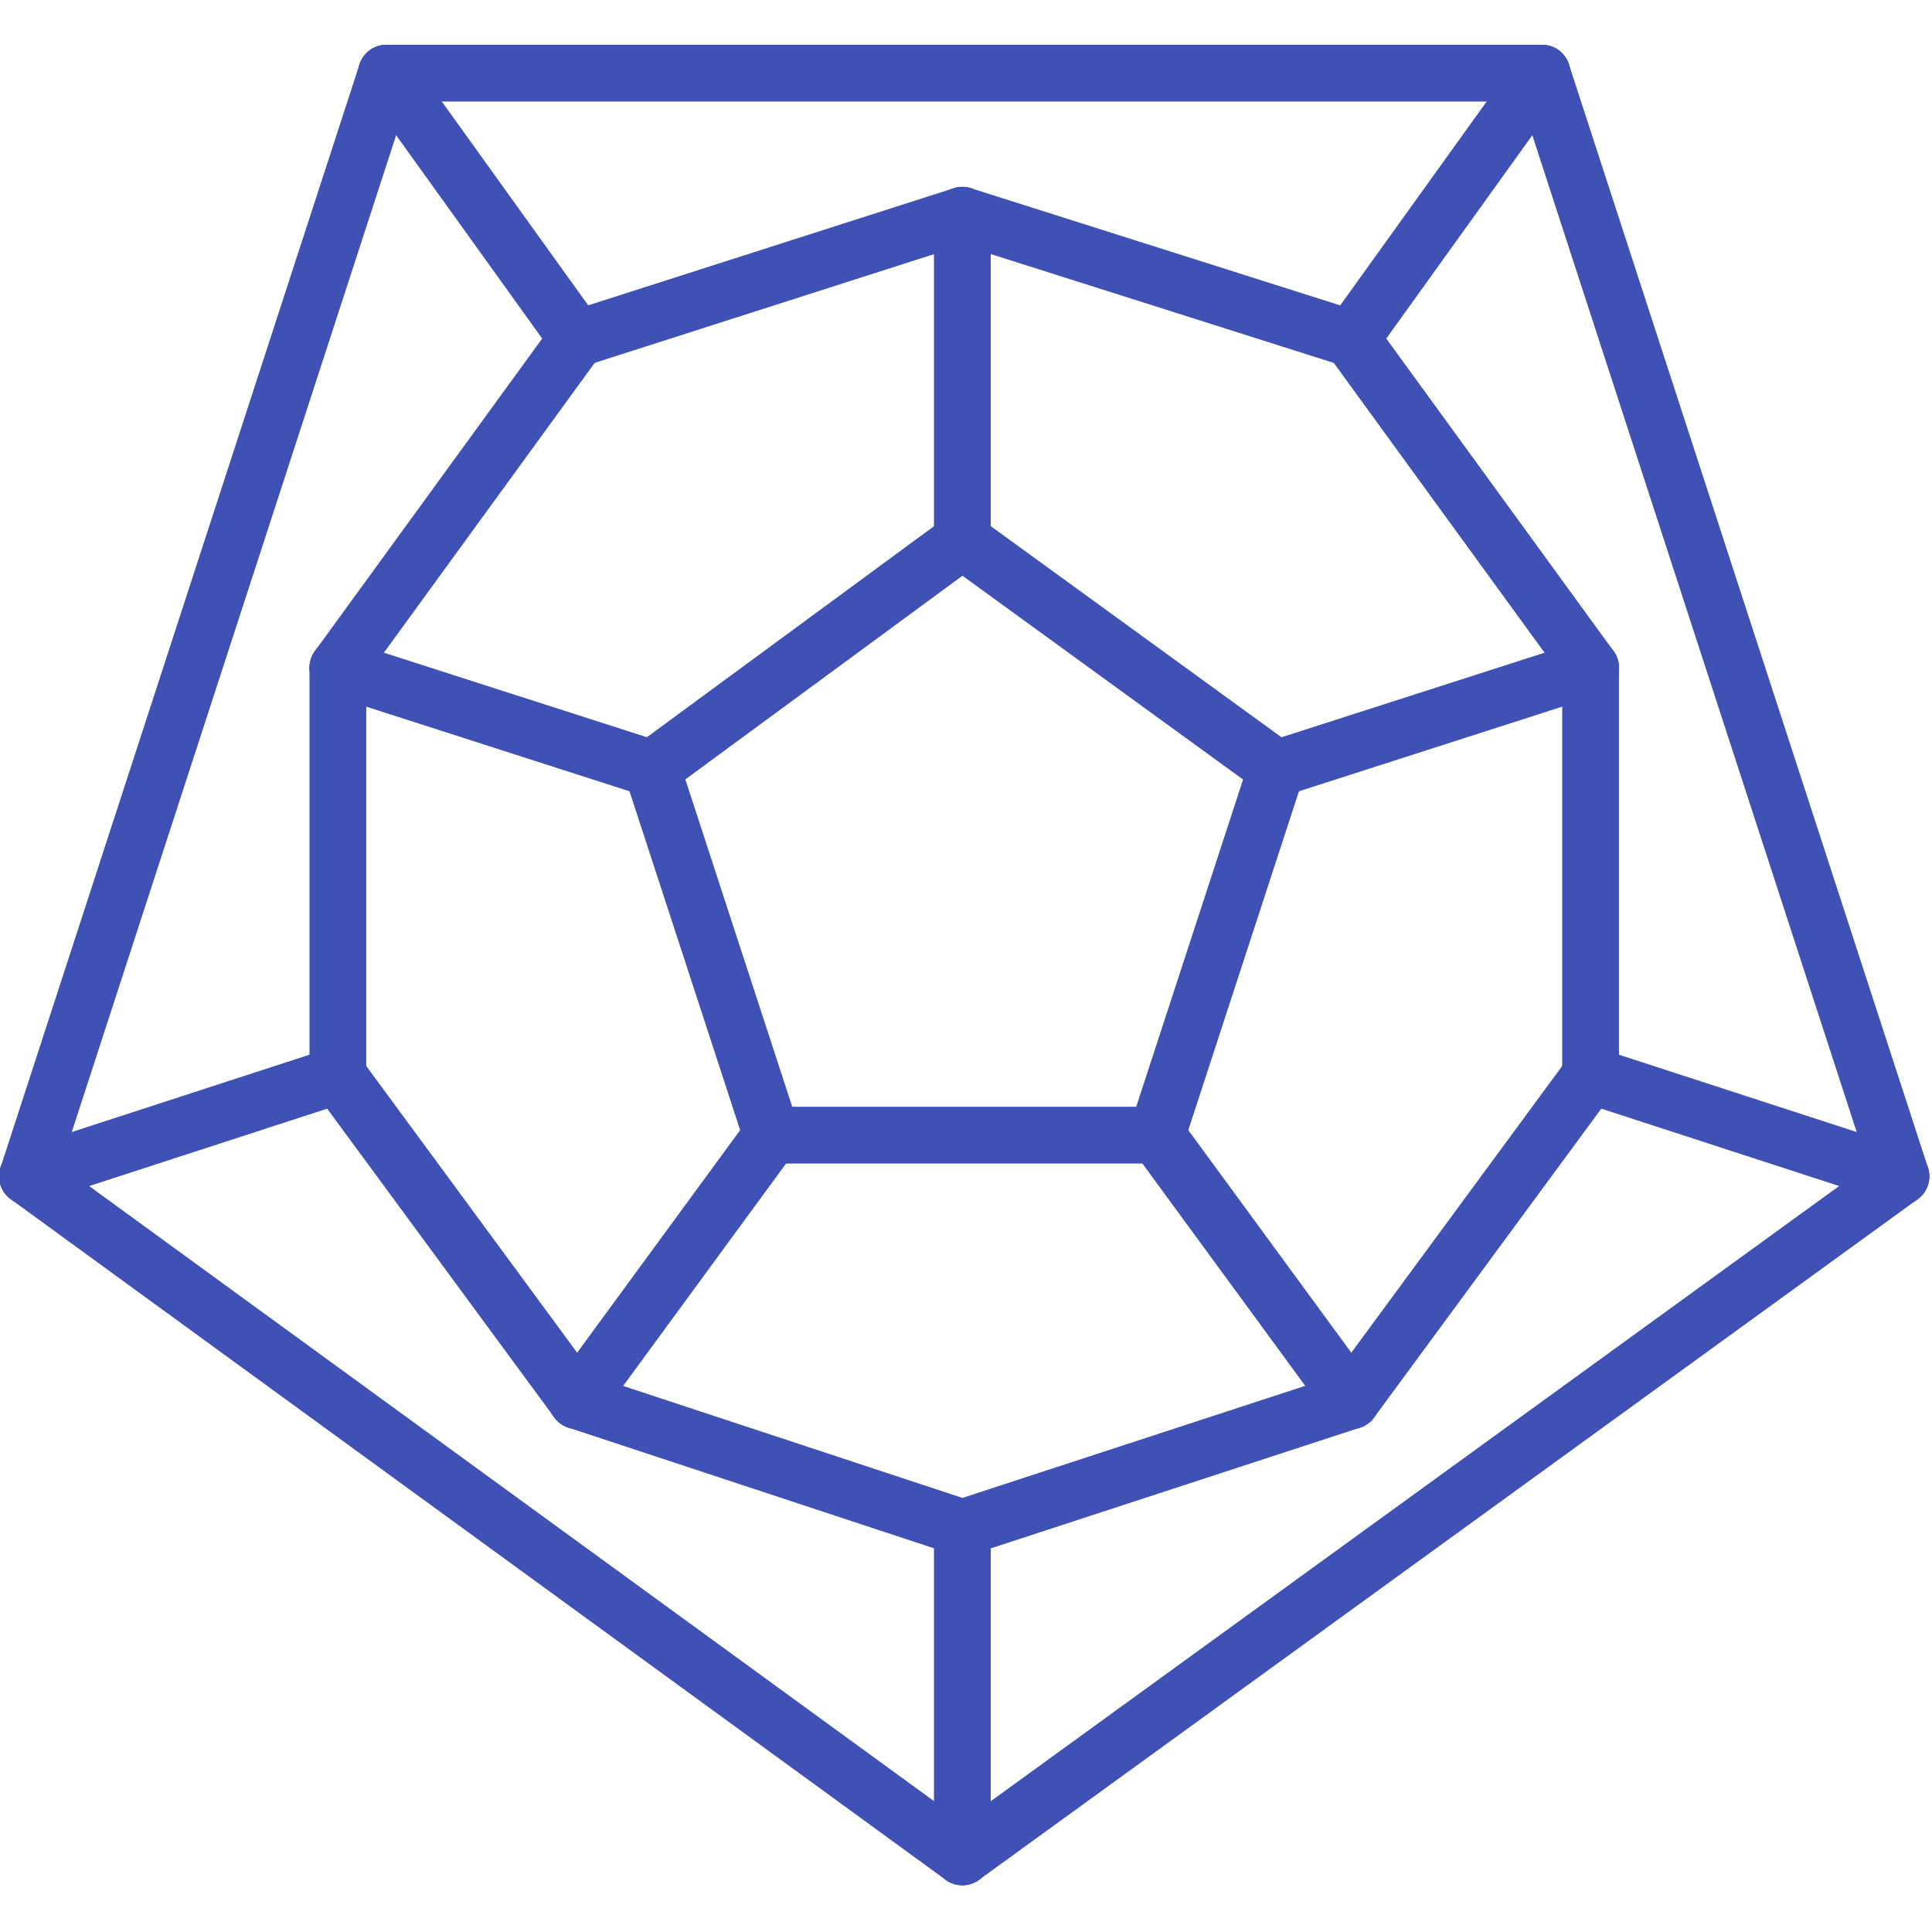 <?xml version="1.0" encoding="UTF-8" standalone="no"?>
<svg
   xmlns:osb="http://www.openswatchbook.org/uri/2009/osb"
   xmlns:dc="http://purl.org/dc/elements/1.1/"
   xmlns:cc="http://creativecommons.org/ns#"
   xmlns:rdf="http://www.w3.org/1999/02/22-rdf-syntax-ns#"
   xmlns:svg="http://www.w3.org/2000/svg"
   xmlns="http://www.w3.org/2000/svg"
   xmlns:xlink="http://www.w3.org/1999/xlink"
   xmlns:sodipodi="http://sodipodi.sourceforge.net/DTD/sodipodi-0.dtd"
   xmlns:inkscape="http://www.inkscape.org/namespaces/inkscape"
   width="200"
   height="200"
   version="1.2"
   id="svg2"
   inkscape:version="0.91 r13725"
   sodipodi:docname="dodecahedron-exposed-down.svg">
  <sodipodi:namedview
     pagecolor="#ffffff"
     bordercolor="#666666"
     borderopacity="1"
     objecttolerance="10"
     gridtolerance="10"
     guidetolerance="10"
     inkscape:pageopacity="0"
     inkscape:pageshadow="2"
     inkscape:window-width="1440"
     inkscape:window-height="851"
     id="namedview132"
     showgrid="false"
     fit-margin-top="5"
     fit-margin-left="5"
     fit-margin-right="0"
     fit-margin-bottom="1"
     inkscape:zoom="0.89045024"
     inkscape:cx="55.759597"
     inkscape:cy="269.34043"
     inkscape:window-x="0"
     inkscape:window-y="1"
     inkscape:window-maximized="1"
     inkscape:current-layer="svg2" />
  <title
     id="title4">Qt Svg Document</title>
  <desc
     id="desc6">Generated with Qt</desc>
  <defs
     id="defs8">
    <linearGradient
       id="linearGradient4444"
       osb:paint="solid">
      <stop
         style="stop-color:#002fa7;stop-opacity:1;"
         offset="0"
         id="stop4446" />
    </linearGradient>
    <linearGradient
       inkscape:collect="always"
       xlink:href="#linearGradient4444"
       id="linearGradient4448"
       x1="1481.61"
       y1="393.595"
       x2="3401.61"
       y2="393.595"
       gradientUnits="userSpaceOnUse" />
    <linearGradient
       inkscape:collect="always"
       xlink:href="#linearGradient4444"
       id="linearGradient4452"
       gradientUnits="userSpaceOnUse"
       x1="1481.61"
       y1="393.595"
       x2="3401.61"
       y2="393.595"
       gradientTransform="translate(-1761.612,2283.452)" />
    <clipPath
       id="clipPath8097"
       clipPathUnits="userSpaceOnUse">
      <rect
         mask="none"
         clip-path="none"
         rx="40.909"
         ry="40.909"
         y="-1034.278"
         x="1762.159"
         height="436.364"
         width="600"
         id="rect8099"
         style="display:inline;opacity:1;fill:#757575;fill-opacity:1;fill-rule:nonzero;stroke:none;stroke-width:3.5;stroke-linecap:round;stroke-linejoin:round;stroke-miterlimit:4;stroke-dasharray:none;stroke-dashoffset:263;stroke-opacity:1" />
    </clipPath>
    <inkscape:path-effect
       is_visible="true"
       id="path-effect4886"
       effect="spiro" />
    <inkscape:path-effect
       effect="spiro"
       id="path-effect4882"
       is_visible="true" />
    <inkscape:path-effect
       effect="spiro"
       id="path-effect4878"
       is_visible="true" />
    <clipPath
       clipPathUnits="userSpaceOnUse"
       id="clipPath8097-1">
      <rect
         style="display:inline;opacity:1;fill:#757575;fill-opacity:1;fill-rule:nonzero;stroke:none;stroke-width:3.5;stroke-linecap:round;stroke-linejoin:round;stroke-miterlimit:4;stroke-dasharray:none;stroke-dashoffset:263;stroke-opacity:1"
         id="rect8099-33"
         width="600"
         height="436.364"
         x="1762.159"
         y="-1034.278"
         ry="40.909"
         rx="40.909"
         clip-path="none"
         mask="none" />
    </clipPath>
    <clipPath
       id="clipPath8097-5"
       clipPathUnits="userSpaceOnUse">
      <rect
         mask="none"
         clip-path="none"
         rx="40.909"
         ry="40.909"
         y="-1034.278"
         x="1762.159"
         height="436.364"
         width="600"
         id="rect8099-3"
         style="display:inline;opacity:1;fill:#757575;fill-opacity:1;fill-rule:nonzero;stroke:none;stroke-width:3.5;stroke-linecap:round;stroke-linejoin:round;stroke-miterlimit:4;stroke-dasharray:none;stroke-dashoffset:263;stroke-opacity:1" />
    </clipPath>
  </defs>
  <g
     id="g4268"
     transform="matrix(0.98,0,0,0.98,1.998,1.998)">
    <g
       transform="matrix(0.395,0,0,0.395,-259.833,-97.01)"
       font-size="9"
       font-weight="400"
       font-style="normal"
       id="g12"
       style="font-style:normal;font-weight:400;font-size:9px;font-family:'DejaVu Sans';fill:none;stroke:#3f51b5;stroke-width:15.182;stroke-linecap:round;stroke-linejoin:round;stroke-miterlimit:4;stroke-dasharray:none;stroke-opacity:1">
      <polyline
         vector-effect="none"
         points="910,298 910,385 "
         id="polyline14"
         style="fill:none;stroke:#3f51b5;stroke-width:15.182;stroke-linecap:round;stroke-linejoin:round;stroke-miterlimit:4;stroke-dasharray:none;stroke-opacity:1" />
    </g>
    <g
       transform="matrix(0.395,0,0,0.395,-259.833,-97.01)"
       font-size="9"
       font-weight="400"
       font-style="normal"
       id="g16"
       style="font-style:normal;font-weight:400;font-size:9px;font-family:'DejaVu Sans';fill:none;stroke:#3f51b5;stroke-width:15.182;stroke-linecap:round;stroke-linejoin:round;stroke-miterlimit:4;stroke-dasharray:none;stroke-opacity:1">
      <polyline
         vector-effect="none"
         points="827,446 743,419 "
         id="polyline18"
         style="fill:none;stroke:#3f51b5;stroke-width:15.182;stroke-linecap:round;stroke-linejoin:round;stroke-miterlimit:4;stroke-dasharray:none;stroke-opacity:1" />
    </g>
    <g
       transform="matrix(0.395,0,0,0.395,-259.833,-97.01)"
       font-size="9"
       font-weight="400"
       font-style="normal"
       id="g20"
       style="font-style:normal;font-weight:400;font-size:9px;font-family:'DejaVu Sans';fill:none;stroke:#3f51b5;stroke-width:15.182;stroke-linecap:round;stroke-linejoin:round;stroke-miterlimit:4;stroke-dasharray:none;stroke-opacity:1">
      <polyline
         vector-effect="none"
         points="1161,555 1078,528 "
         id="polyline22"
         style="fill:none;stroke:#3f51b5;stroke-width:15.182;stroke-linecap:round;stroke-linejoin:round;stroke-miterlimit:4;stroke-dasharray:none;stroke-opacity:1" />
    </g>
    <g
       transform="matrix(0.395,0,0,0.395,-259.833,-97.01)"
       font-size="9"
       font-weight="400"
       font-style="normal"
       id="g24"
       style="font-style:normal;font-weight:400;font-size:9px;font-family:'DejaVu Sans';fill:none;stroke:#3f51b5;stroke-width:15.182;stroke-linecap:round;stroke-linejoin:round;stroke-miterlimit:4;stroke-dasharray:none;stroke-opacity:1">
      <polyline
         vector-effect="none"
         points="827,446 859,544 "
         id="polyline26"
         style="fill:none;stroke:#3f51b5;stroke-width:15.182;stroke-linecap:round;stroke-linejoin:round;stroke-miterlimit:4;stroke-dasharray:none;stroke-opacity:1" />
    </g>
    <g
       transform="matrix(0.395,0,0,0.395,-259.833,-97.01)"
       font-size="9"
       font-weight="400"
       font-style="normal"
       id="g28"
       style="font-style:normal;font-weight:400;font-size:9px;font-family:'DejaVu Sans';fill:none;stroke:#3f51b5;stroke-width:15.182;stroke-linecap:round;stroke-linejoin:round;stroke-miterlimit:4;stroke-dasharray:none;stroke-opacity:1">
      <polyline
         vector-effect="none"
         points="660,555 910,737 "
         id="polyline30"
         style="fill:none;stroke:#3f51b5;stroke-width:15.182;stroke-linecap:round;stroke-linejoin:round;stroke-miterlimit:4;stroke-dasharray:none;stroke-opacity:1" />
    </g>
    <g
       transform="matrix(0.395,0,0,0.395,-259.833,-97.01)"
       font-size="9"
       font-weight="400"
       font-style="normal"
       id="g32"
       style="font-style:normal;font-weight:400;font-size:9px;font-family:'DejaVu Sans';fill:none;stroke:#3f51b5;stroke-width:15.182;stroke-linecap:round;stroke-linejoin:round;stroke-miterlimit:4;stroke-dasharray:none;stroke-opacity:1">
      <polyline
         vector-effect="none"
         points="910,385 827,446 "
         id="polyline34"
         style="fill:none;stroke:#3f51b5;stroke-width:15.182;stroke-linecap:round;stroke-linejoin:round;stroke-miterlimit:4;stroke-dasharray:none;stroke-opacity:1" />
    </g>
    <g
       transform="matrix(0.395,0,0,0.395,-259.833,-97.01)"
       font-size="9"
       font-weight="400"
       font-style="normal"
       id="g36"
       style="font-style:normal;font-weight:400;font-size:9px;font-family:'DejaVu Sans';fill:none;stroke:#3f51b5;stroke-width:15.182;stroke-linecap:round;stroke-linejoin:round;stroke-miterlimit:4;stroke-dasharray:none;stroke-opacity:1">
      <polyline
         vector-effect="none"
         points="962,544 994,446 "
         id="polyline38"
         style="fill:none;stroke:#3f51b5;stroke-width:15.182;stroke-linecap:round;stroke-linejoin:round;stroke-miterlimit:4;stroke-dasharray:none;stroke-opacity:1" />
    </g>
    <g
       transform="matrix(0.395,0,0,0.395,-259.833,-97.01)"
       font-size="9"
       font-weight="400"
       font-style="normal"
       id="g40"
       style="font-style:normal;font-weight:400;font-size:9px;font-family:'DejaVu Sans';fill:none;stroke:#3f51b5;stroke-width:15.182;stroke-linecap:round;stroke-linejoin:round;stroke-miterlimit:4;stroke-dasharray:none;stroke-opacity:1">
      <polyline
         vector-effect="none"
         points="1078,419 1014,331 "
         id="polyline42"
         style="fill:none;stroke:#3f51b5;stroke-width:15.182;stroke-linecap:round;stroke-linejoin:round;stroke-miterlimit:4;stroke-dasharray:none;stroke-opacity:1" />
    </g>
    <g
       transform="matrix(0.395,0,0,0.395,-259.833,-97.01)"
       font-size="9"
       font-weight="400"
       font-style="normal"
       id="g44"
       style="font-style:normal;font-weight:400;font-size:9px;font-family:'DejaVu Sans';fill:none;stroke:#3f51b5;stroke-width:15.182;stroke-linecap:round;stroke-linejoin:round;stroke-miterlimit:4;stroke-dasharray:none;stroke-opacity:1">
      <polyline
         vector-effect="none"
         points="756,260 807,331 "
         id="polyline46"
         style="fill:none;stroke:#3f51b5;stroke-width:15.182;stroke-linecap:round;stroke-linejoin:round;stroke-miterlimit:4;stroke-dasharray:none;stroke-opacity:1" />
    </g>
    <g
       transform="matrix(0.395,0,0,0.395,-259.833,-97.01)"
       font-size="9"
       font-weight="400"
       font-style="normal"
       id="g48"
       style="font-style:normal;font-weight:400;font-size:9px;font-family:'DejaVu Sans';fill:none;stroke:#3f51b5;stroke-width:15.182;stroke-linecap:round;stroke-linejoin:round;stroke-miterlimit:4;stroke-dasharray:none;stroke-opacity:1">
      <polyline
         vector-effect="none"
         points="660,555 743,528 "
         id="polyline50"
         style="fill:none;stroke:#3f51b5;stroke-width:15.182;stroke-linecap:round;stroke-linejoin:round;stroke-miterlimit:4;stroke-dasharray:none;stroke-opacity:1" />
    </g>
    <g
       transform="matrix(0.395,0,0,0.395,-259.833,-97.01)"
       font-size="9"
       font-weight="400"
       font-style="normal"
       id="g52"
       style="font-style:normal;font-weight:400;font-size:9px;font-family:'DejaVu Sans';fill:none;stroke:#3f51b5;stroke-width:15.182;stroke-linecap:round;stroke-linejoin:round;stroke-miterlimit:4;stroke-dasharray:none;stroke-opacity:1">
      <polyline
         vector-effect="none"
         points="1065,260 1014,331 "
         id="polyline54"
         style="fill:none;stroke:#3f51b5;stroke-width:15.182;stroke-linecap:round;stroke-linejoin:round;stroke-miterlimit:4;stroke-dasharray:none;stroke-opacity:1" />
    </g>
    <g
       transform="matrix(0.395,0,0,0.395,-259.833,-97.01)"
       font-size="9"
       font-weight="400"
       font-style="normal"
       id="g56"
       style="font-style:normal;font-weight:400;font-size:9px;font-family:'DejaVu Sans';fill:none;stroke:#3f51b5;stroke-width:15.182;stroke-linecap:round;stroke-linejoin:round;stroke-miterlimit:4;stroke-dasharray:none;stroke-opacity:1">
      <polyline
         vector-effect="none"
         points="910,649 1014,615 "
         id="polyline58"
         style="fill:none;stroke:#3f51b5;stroke-width:15.182;stroke-linecap:round;stroke-linejoin:round;stroke-miterlimit:4;stroke-dasharray:none;stroke-opacity:1" />
    </g>
    <g
       transform="matrix(0.395,0,0,0.395,-259.833,-97.01)"
       font-size="9"
       font-weight="400"
       font-style="normal"
       id="g60"
       style="font-style:normal;font-weight:400;font-size:9px;font-family:'DejaVu Sans';fill:none;stroke:#3f51b5;stroke-width:15.182;stroke-linecap:round;stroke-linejoin:round;stroke-miterlimit:4;stroke-dasharray:none;stroke-opacity:1">
      <polyline
         vector-effect="none"
         points="910,737 910,649 "
         id="polyline62"
         style="fill:none;stroke:#3f51b5;stroke-width:15.182;stroke-linecap:round;stroke-linejoin:round;stroke-miterlimit:4;stroke-dasharray:none;stroke-opacity:1" />
    </g>
    <g
       transform="matrix(0.395,0,0,0.395,-259.833,-97.01)"
       font-size="9"
       font-weight="400"
       font-style="normal"
       id="g64"
       style="font-style:normal;font-weight:400;font-size:9px;font-family:'DejaVu Sans';fill:none;stroke:#3f51b5;stroke-width:15.182;stroke-linecap:round;stroke-linejoin:round;stroke-miterlimit:4;stroke-dasharray:none;stroke-opacity:1">
      <polyline
         vector-effect="none"
         points="1014,331 910,298 "
         id="polyline66"
         style="fill:none;stroke:#3f51b5;stroke-width:15.182;stroke-linecap:round;stroke-linejoin:round;stroke-miterlimit:4;stroke-dasharray:none;stroke-opacity:1" />
    </g>
    <g
       transform="matrix(0.395,0,0,0.395,-259.833,-97.01)"
       font-size="9"
       font-weight="400"
       font-style="normal"
       id="g68"
       style="font-style:normal;font-weight:400;font-size:9px;font-family:'DejaVu Sans';fill:none;stroke:#3f51b5;stroke-width:15.182;stroke-linecap:round;stroke-linejoin:round;stroke-miterlimit:4;stroke-dasharray:none;stroke-opacity:1">
      <polyline
         vector-effect="none"
         points="1014,615 962,544 "
         id="polyline70"
         style="fill:none;stroke:#3f51b5;stroke-width:15.182;stroke-linecap:round;stroke-linejoin:round;stroke-miterlimit:4;stroke-dasharray:none;stroke-opacity:1" />
    </g>
    <g
       transform="matrix(0.395,0,0,0.395,-259.833,-97.01)"
       font-size="9"
       font-weight="400"
       font-style="normal"
       id="g72"
       style="font-style:normal;font-weight:400;font-size:9px;font-family:'DejaVu Sans';fill:none;stroke:#3f51b5;stroke-width:15.182;stroke-linecap:round;stroke-linejoin:round;stroke-miterlimit:4;stroke-dasharray:none;stroke-opacity:1">
      <polyline
         vector-effect="none"
         points="807,331 743,419 "
         id="polyline74"
         style="fill:none;stroke:#3f51b5;stroke-width:15.182;stroke-linecap:round;stroke-linejoin:round;stroke-miterlimit:4;stroke-dasharray:none;stroke-opacity:1" />
    </g>
    <g
       transform="matrix(0.395,0,0,0.395,-259.833,-97.01)"
       font-size="9"
       font-weight="400"
       font-style="normal"
       id="g76"
       style="font-style:normal;font-weight:400;font-size:9px;font-family:'DejaVu Sans';fill:none;stroke:#3f51b5;stroke-width:15.182;stroke-linecap:round;stroke-linejoin:round;stroke-miterlimit:4;stroke-dasharray:none;stroke-opacity:1">
      <polyline
         vector-effect="none"
         points="1014,615 1078,528 "
         id="polyline78"
         style="fill:none;stroke:#3f51b5;stroke-width:15.182;stroke-linecap:round;stroke-linejoin:round;stroke-miterlimit:4;stroke-dasharray:none;stroke-opacity:1" />
    </g>
    <g
       transform="matrix(0.395,0,0,0.395,-259.833,-97.01)"
       font-size="9"
       font-weight="400"
       font-style="normal"
       id="g80"
       style="font-style:normal;font-weight:400;font-size:9px;font-family:'DejaVu Sans';fill:none;stroke:#3f51b5;stroke-width:15.182;stroke-linecap:round;stroke-linejoin:round;stroke-miterlimit:4;stroke-dasharray:none;stroke-opacity:1">
      <polyline
         vector-effect="none"
         points="743,419 743,528 "
         id="polyline82"
         style="fill:none;stroke:#3f51b5;stroke-width:15.182;stroke-linecap:round;stroke-linejoin:round;stroke-miterlimit:4;stroke-dasharray:none;stroke-opacity:1" />
    </g>
    <g
       transform="matrix(0.395,0,0,0.395,-259.833,-97.01)"
       font-size="9"
       font-weight="400"
       font-style="normal"
       id="g84"
       style="font-style:normal;font-weight:400;font-size:9px;font-family:'DejaVu Sans';fill:none;stroke:#3f51b5;stroke-width:15.182;stroke-linecap:round;stroke-linejoin:round;stroke-miterlimit:4;stroke-dasharray:none;stroke-opacity:1">
      <polyline
         vector-effect="none"
         points="859,544 962,544 "
         id="polyline86"
         style="fill:none;stroke:#3f51b5;stroke-width:15.182;stroke-linecap:round;stroke-linejoin:round;stroke-miterlimit:4;stroke-dasharray:none;stroke-opacity:1" />
    </g>
    <g
       transform="matrix(0.395,0,0,0.395,-259.833,-97.01)"
       font-size="9"
       font-weight="400"
       font-style="normal"
       id="g88"
       style="font-style:normal;font-weight:400;font-size:9px;font-family:'DejaVu Sans';fill:none;stroke:#3f51b5;stroke-width:15.182;stroke-linecap:round;stroke-linejoin:round;stroke-miterlimit:4;stroke-dasharray:none;stroke-opacity:1">
      <polyline
         vector-effect="none"
         points="910,298 807,331 "
         id="polyline90"
         style="fill:none;stroke:#3f51b5;stroke-width:15.182;stroke-linecap:round;stroke-linejoin:round;stroke-miterlimit:4;stroke-dasharray:none;stroke-opacity:1" />
    </g>
    <g
       transform="matrix(0.395,0,0,0.395,-259.833,-97.01)"
       font-size="9"
       font-weight="400"
       font-style="normal"
       id="g92"
       style="font-style:normal;font-weight:400;font-size:9px;font-family:'DejaVu Sans';fill:none;stroke:#3f51b5;stroke-width:15.182;stroke-linecap:round;stroke-linejoin:round;stroke-miterlimit:4;stroke-dasharray:none;stroke-opacity:1">
      <polyline
         vector-effect="none"
         points="910,737 1161,555 "
         id="polyline94"
         style="fill:none;stroke:#3f51b5;stroke-width:15.182;stroke-linecap:round;stroke-linejoin:round;stroke-miterlimit:4;stroke-dasharray:none;stroke-opacity:1" />
    </g>
    <g
       transform="matrix(0.395,0,0,0.395,-259.833,-97.01)"
       font-size="9"
       font-weight="400"
       font-style="normal"
       id="g96"
       style="font-style:normal;font-weight:400;font-size:9px;font-family:'DejaVu Sans';fill:none;stroke:#3f51b5;stroke-width:15.182;stroke-linecap:round;stroke-linejoin:round;stroke-miterlimit:4;stroke-dasharray:none;stroke-opacity:1">
      <polyline
         vector-effect="none"
         points="1078,419 994,446 "
         id="polyline98"
         style="fill:none;stroke:#3f51b5;stroke-width:15.182;stroke-linecap:round;stroke-linejoin:round;stroke-miterlimit:4;stroke-dasharray:none;stroke-opacity:1" />
    </g>
    <g
       transform="matrix(0.395,0,0,0.395,-259.833,-97.01)"
       font-size="9"
       font-weight="400"
       font-style="normal"
       id="g100"
       style="font-style:normal;font-weight:400;font-size:9px;font-family:'DejaVu Sans';fill:none;stroke:#3f51b5;stroke-width:15.182;stroke-linecap:round;stroke-linejoin:round;stroke-miterlimit:4;stroke-dasharray:none;stroke-opacity:1">
      <polyline
         vector-effect="none"
         points="756,260 660,555 "
         id="polyline102"
         style="fill:none;stroke:#3f51b5;stroke-width:15.182;stroke-linecap:round;stroke-linejoin:round;stroke-miterlimit:4;stroke-dasharray:none;stroke-opacity:1" />
    </g>
    <g
       transform="matrix(0.395,0,0,0.395,-259.833,-97.01)"
       font-size="9"
       font-weight="400"
       font-style="normal"
       id="g104"
       style="font-style:normal;font-weight:400;font-size:9px;font-family:'DejaVu Sans';fill:none;stroke:#3f51b5;stroke-width:15.182;stroke-linecap:round;stroke-linejoin:round;stroke-miterlimit:4;stroke-dasharray:none;stroke-opacity:1">
      <polyline
         vector-effect="none"
         points="1161,555 1065,260 "
         id="polyline106"
         style="fill:none;stroke:#3f51b5;stroke-width:15.182;stroke-linecap:round;stroke-linejoin:round;stroke-miterlimit:4;stroke-dasharray:none;stroke-opacity:1" />
    </g>
    <g
       transform="matrix(0.395,0,0,0.395,-259.833,-97.01)"
       font-size="9"
       font-weight="400"
       font-style="normal"
       id="g108"
       style="font-style:normal;font-weight:400;font-size:9px;font-family:'DejaVu Sans';fill:none;stroke:#3f51b5;stroke-width:15.182;stroke-linecap:round;stroke-linejoin:round;stroke-miterlimit:4;stroke-dasharray:none;stroke-opacity:1">
      <polyline
         vector-effect="none"
         points="1065,260 756,260 "
         id="polyline110"
         style="fill:none;stroke:#3f51b5;stroke-width:15.182;stroke-linecap:round;stroke-linejoin:round;stroke-miterlimit:4;stroke-dasharray:none;stroke-opacity:1" />
    </g>
    <g
       transform="matrix(0.395,0,0,0.395,-259.833,-97.01)"
       font-size="9"
       font-weight="400"
       font-style="normal"
       id="g112"
       style="font-style:normal;font-weight:400;font-size:9px;font-family:'DejaVu Sans';fill:none;stroke:#3f51b5;stroke-width:15.182;stroke-linecap:round;stroke-linejoin:round;stroke-miterlimit:4;stroke-dasharray:none;stroke-opacity:1">
      <polyline
         vector-effect="none"
         points="994,446 910,385 "
         id="polyline114"
         style="fill:none;stroke:#3f51b5;stroke-width:15.182;stroke-linecap:round;stroke-linejoin:round;stroke-miterlimit:4;stroke-dasharray:none;stroke-opacity:1" />
    </g>
    <g
       transform="matrix(0.395,0,0,0.395,-259.833,-97.01)"
       font-size="9"
       font-weight="400"
       font-style="normal"
       id="g116"
       style="font-style:normal;font-weight:400;font-size:9px;font-family:'DejaVu Sans';fill:none;stroke:#3f51b5;stroke-width:15.182;stroke-linecap:round;stroke-linejoin:round;stroke-miterlimit:4;stroke-dasharray:none;stroke-opacity:1">
      <polyline
         vector-effect="none"
         points="807,615 910,649 "
         id="polyline118"
         style="fill:none;stroke:#3f51b5;stroke-width:15.182;stroke-linecap:round;stroke-linejoin:round;stroke-miterlimit:4;stroke-dasharray:none;stroke-opacity:1" />
    </g>
    <g
       transform="matrix(0.395,0,0,0.395,-259.833,-97.01)"
       font-size="9"
       font-weight="400"
       font-style="normal"
       id="g120"
       style="font-style:normal;font-weight:400;font-size:9px;font-family:'DejaVu Sans';fill:none;stroke:#3f51b5;stroke-width:15.182;stroke-linecap:round;stroke-linejoin:round;stroke-miterlimit:4;stroke-dasharray:none;stroke-opacity:1">
      <polyline
         vector-effect="none"
         points="807,615 859,544 "
         id="polyline122"
         style="fill:none;stroke:#3f51b5;stroke-width:15.182;stroke-linecap:round;stroke-linejoin:round;stroke-miterlimit:4;stroke-dasharray:none;stroke-opacity:1" />
    </g>
    <g
       transform="matrix(0.395,0,0,0.395,-259.833,-97.01)"
       font-size="9"
       font-weight="400"
       font-style="normal"
       id="g124"
       style="font-style:normal;font-weight:400;font-size:9px;font-family:'DejaVu Sans';fill:none;stroke:#3f51b5;stroke-width:15.182;stroke-linecap:round;stroke-linejoin:round;stroke-miterlimit:4;stroke-dasharray:none;stroke-opacity:1">
      <polyline
         vector-effect="none"
         points="743,528 807,615 "
         id="polyline126"
         style="fill:none;stroke:#3f51b5;stroke-width:15.182;stroke-linecap:round;stroke-linejoin:round;stroke-miterlimit:4;stroke-dasharray:none;stroke-opacity:1" />
    </g>
    <g
       transform="matrix(0.395,0,0,0.395,-259.833,-97.01)"
       font-size="9"
       font-weight="400"
       font-style="normal"
       id="g128"
       style="font-style:normal;font-weight:400;font-size:9px;font-family:'DejaVu Sans';fill:none;stroke:#3f51b5;stroke-width:15.182;stroke-linecap:round;stroke-linejoin:round;stroke-miterlimit:4;stroke-dasharray:none;stroke-opacity:1">
      <polyline
         vector-effect="none"
         points="1078,528 1078,419 "
         id="polyline130"
         style="fill:none;stroke:#3f51b5;stroke-width:15.182;stroke-linecap:round;stroke-linejoin:round;stroke-miterlimit:4;stroke-dasharray:none;stroke-opacity:1" />
    </g>
  </g>
</svg>
